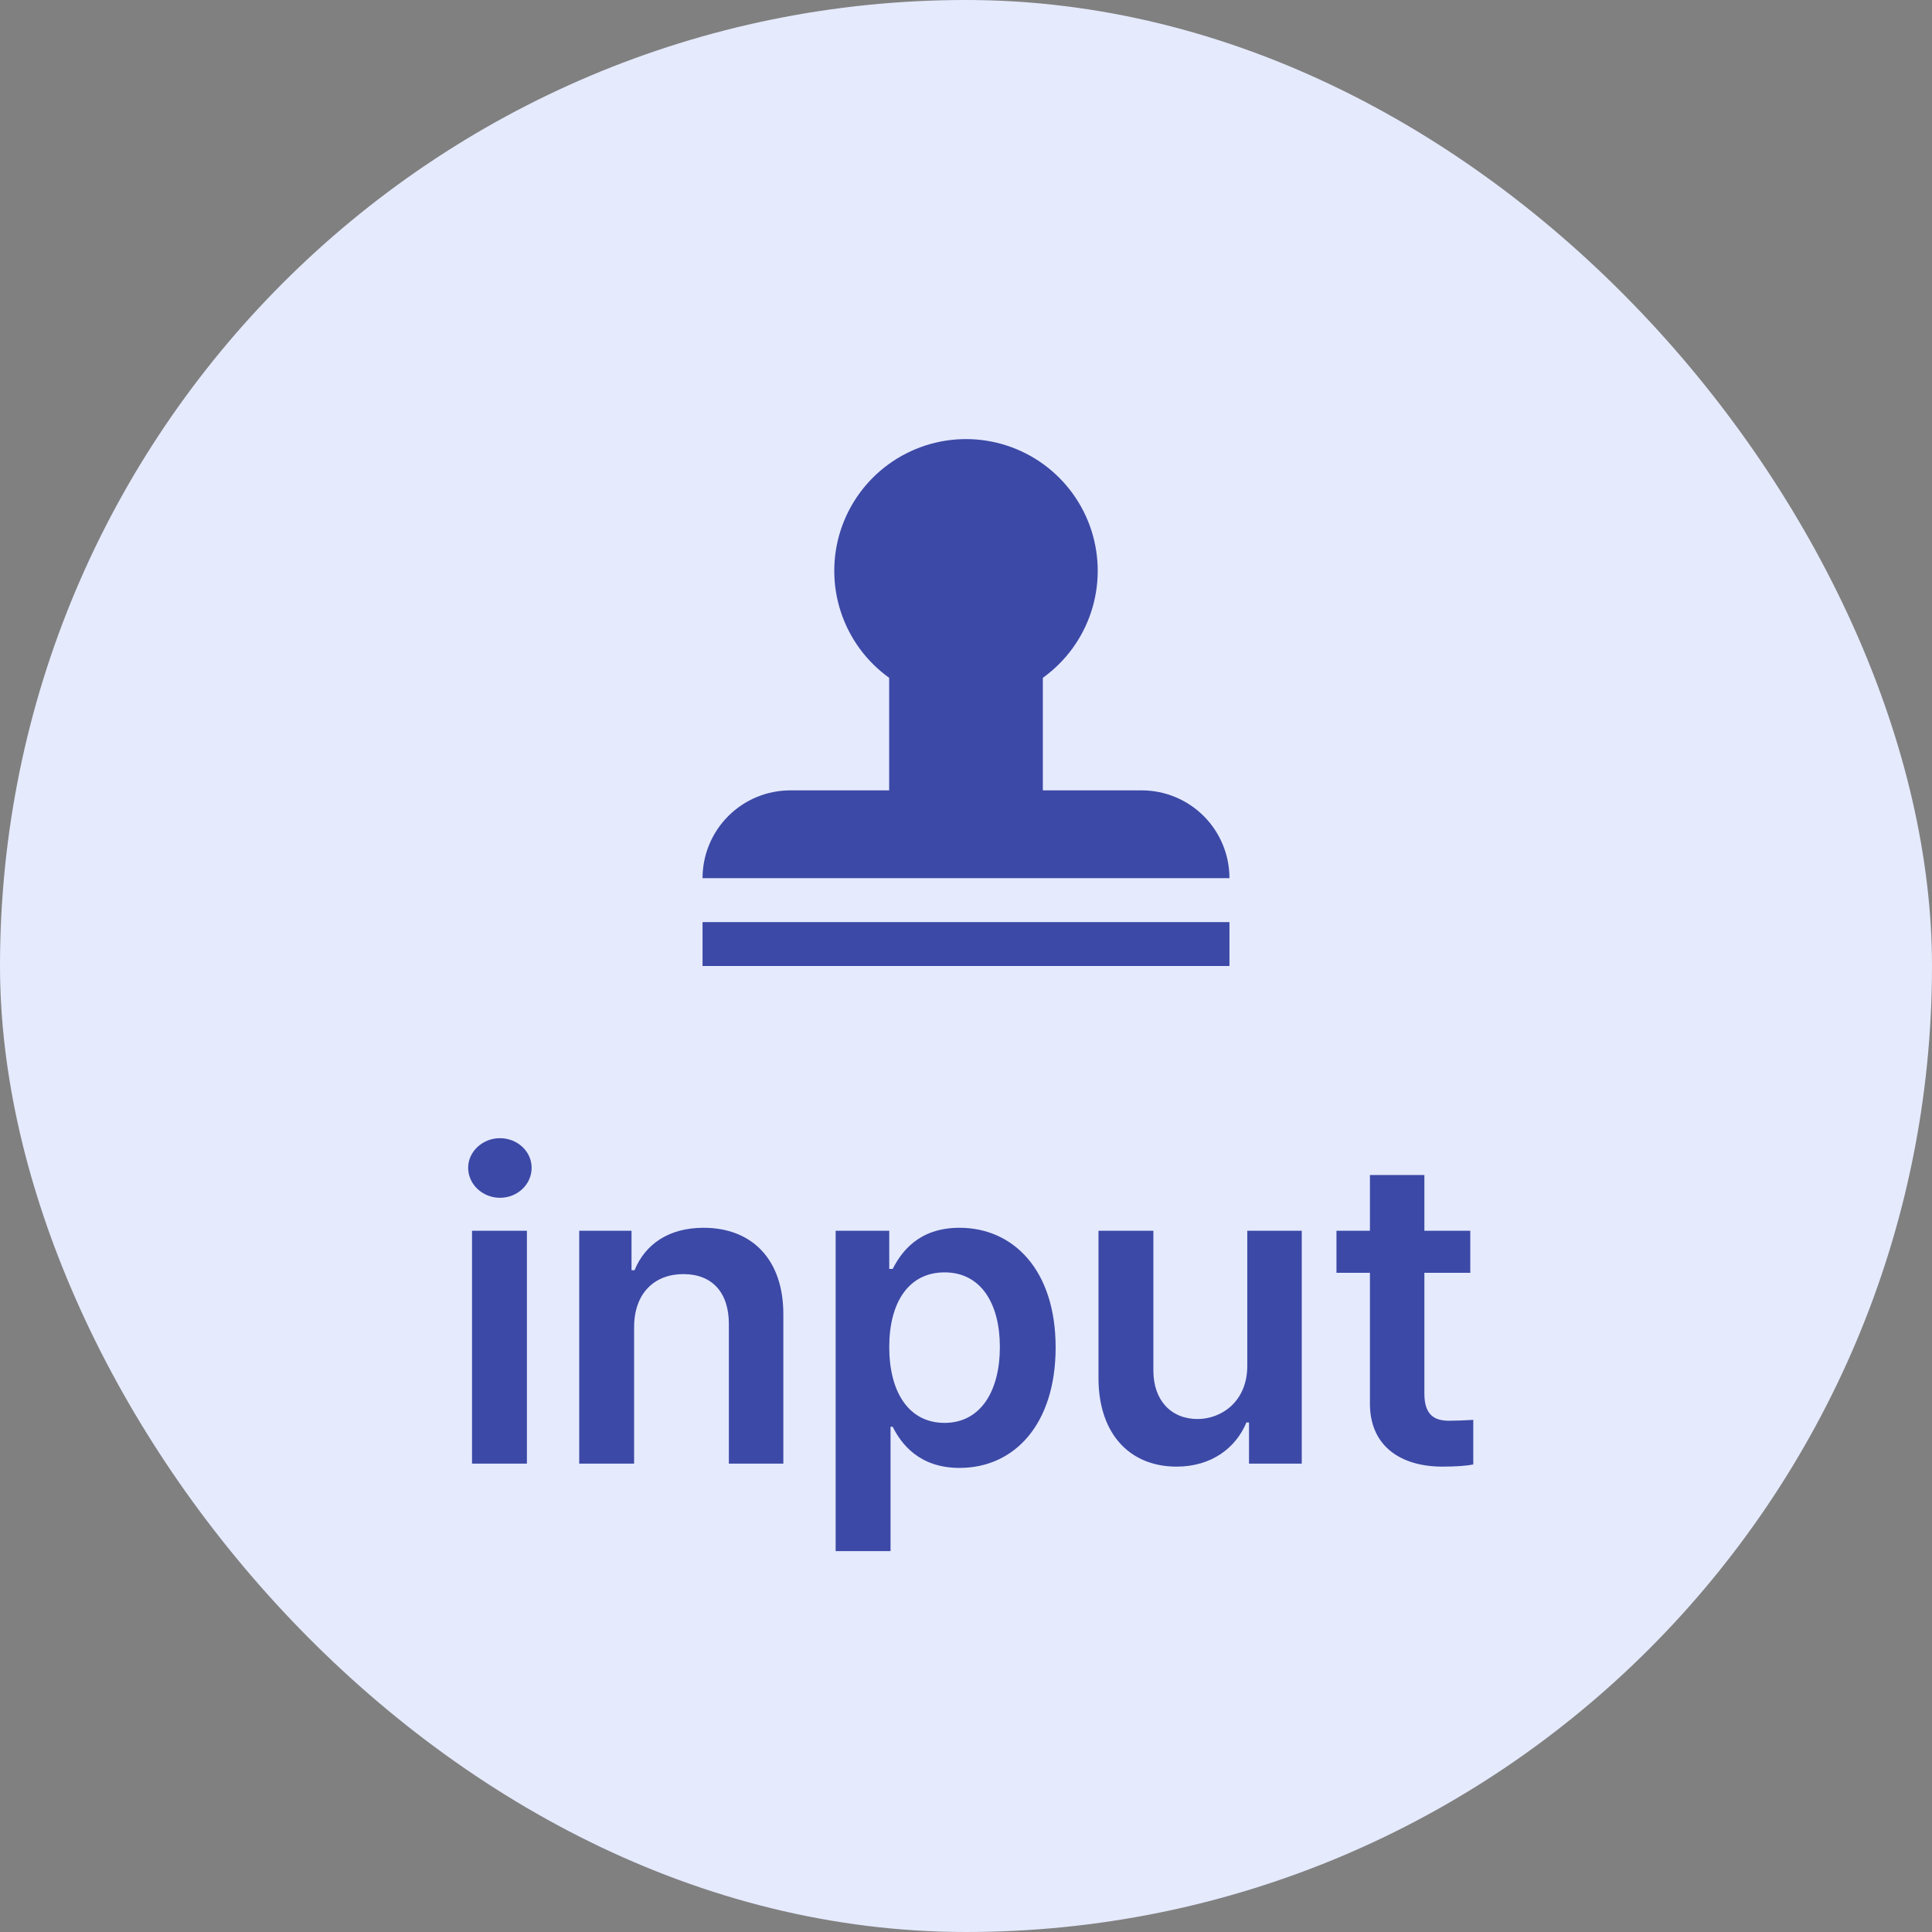 <svg width="66" height="66" viewBox="0 0 66 66" fill="none" xmlns="http://www.w3.org/2000/svg">
<rect x="0" y="0" width="66" height="66" fill="#808080" stroke="none"/>
<rect width="66" height="66" rx="33" fill="#E5EAFD"/>
<path d="M35.625 23.155V27H39C39.796 27 40.559 27.316 41.121 27.878C41.684 28.441 42 29.204 42 30H24C24 29.204 24.316 28.441 24.879 27.878C25.441 27.316 26.204 27 27 27H30.375V23.155C29.601 22.6 29.024 21.813 28.726 20.908C28.428 20.004 28.425 19.028 28.716 18.121C29.008 17.215 29.58 16.424 30.35 15.863C31.12 15.302 32.048 15 33 15C33.952 15 34.88 15.302 35.65 15.863C36.42 16.424 36.992 17.215 37.284 18.121C37.575 19.028 37.572 20.004 37.274 20.908C36.976 21.813 36.399 22.6 35.625 23.155ZM24 33V31.5H42V33H24Z" fill="#3C49A6"/>
<path d="M16.125 50V42.045H18V50H16.125ZM17.077 40.918C16.491 40.918 15.993 40.464 15.993 39.892C15.993 39.336 16.491 38.882 17.077 38.882C17.678 38.882 18.161 39.336 18.161 39.892C18.161 40.464 17.678 40.918 17.077 40.918ZM21.662 45.341V50H19.787V42.045H21.574V43.393H21.677C22.043 42.5 22.849 41.943 24.035 41.943C25.69 41.943 26.774 43.027 26.76 44.931V50H24.899V45.224C24.899 44.155 24.328 43.525 23.347 43.525C22.351 43.525 21.662 44.184 21.662 45.341ZM28.547 52.988V42.045H30.378V43.349H30.495C30.788 42.778 31.374 41.943 32.78 41.943C34.611 41.943 36.062 43.379 36.062 46.03C36.062 48.652 34.655 50.146 32.78 50.146C31.403 50.146 30.788 49.326 30.495 48.74H30.422V52.988H28.547ZM30.378 46.015C30.378 47.568 31.052 48.608 32.268 48.608C33.498 48.608 34.157 47.524 34.157 46.015C34.157 44.536 33.513 43.466 32.268 43.466C31.052 43.466 30.378 44.477 30.378 46.015ZM42.609 46.66V42.045H44.47V50H42.668V48.593H42.58C42.214 49.472 41.379 50.102 40.192 50.102C38.625 50.102 37.541 49.018 37.526 47.114V42.045H39.401V46.821C39.401 47.832 40.002 48.476 40.91 48.476C41.73 48.476 42.609 47.876 42.609 46.66ZM50.227 42.045V43.481H48.659V47.612C48.659 48.374 49.04 48.535 49.509 48.535C49.728 48.535 50.095 48.52 50.329 48.505V50.029C50.109 50.073 49.743 50.102 49.274 50.102C47.868 50.102 46.784 49.414 46.799 47.92V43.481H45.656V42.045H46.799V40.141H48.659V42.045H50.227Z" fill="#3C49A6"/>
</svg>

